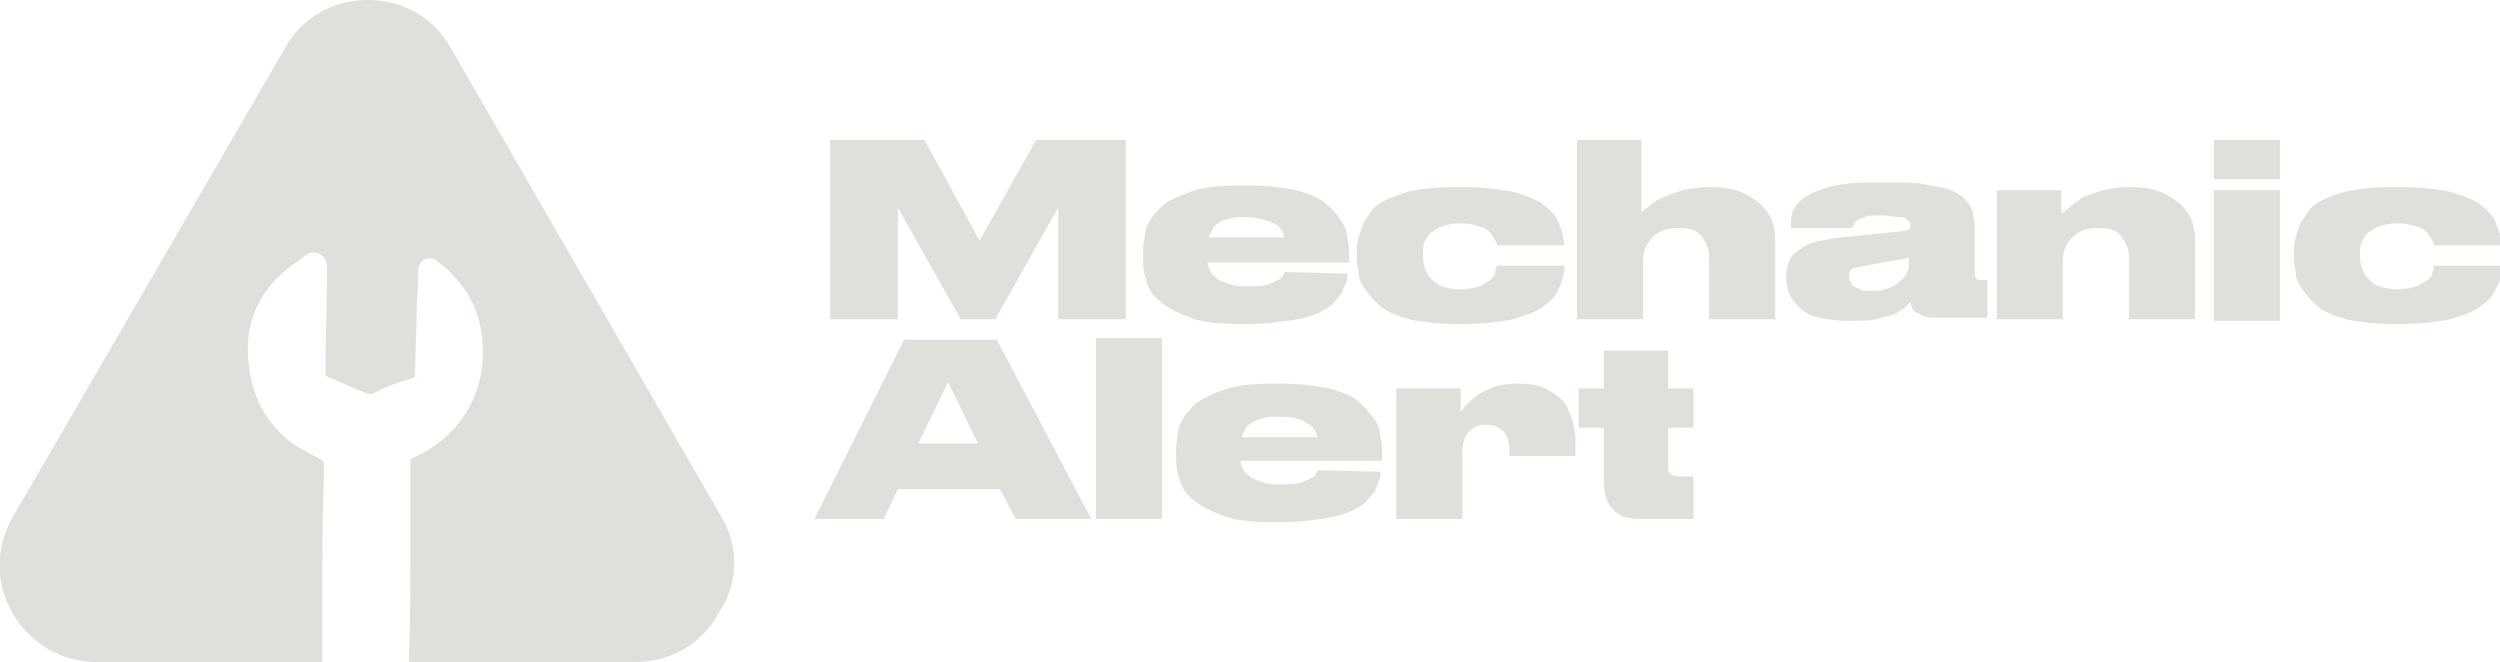 <svg width="1114" height="295" viewBox="0 0 1114 295" fill="none" xmlns="http://www.w3.org/2000/svg">
<path d="M369.932 62.364H411.97L436.492 107.209L461.715 62.364H501.65V142.245H471.523V92.494L443.498 142.245H428.084L400.059 92.494V142.245H369.932V62.364Z" fill="#E1DFDB"/>
<path d="M600.439 121.924C600.439 123.325 600.439 124.727 599.738 126.128C599.038 127.53 598.337 129.632 597.636 131.033C596.235 132.435 594.834 134.537 593.433 135.938C591.331 137.34 589.229 138.741 585.726 140.143C582.223 141.544 578.719 142.245 573.815 142.945C568.911 143.646 564.006 144.347 557.701 144.347H552.096C542.987 144.347 535.981 143.646 530.376 141.544C524.771 139.442 520.567 137.34 517.064 134.537C513.561 131.734 511.459 128.23 510.758 124.727C509.357 121.223 509.357 117.72 509.357 114.216V112.114C509.357 108.61 510.058 105.107 510.758 101.603C512.16 98.1 514.262 95.297 517.064 92.494C519.867 89.691 524.771 87.589 530.376 85.487C535.981 83.385 542.987 82.684 552.096 82.684H557.701C564.006 82.684 569.611 83.385 573.815 84.085C578.719 84.786 582.223 86.188 585.726 87.589C589.229 88.99 591.331 91.093 593.433 93.195C595.535 95.297 596.936 97.399 598.337 99.501C599.738 101.603 600.439 104.406 600.439 106.508C601.14 109.311 601.14 111.413 601.14 113.515V117.019H538.083C538.083 118.42 538.784 119.822 539.484 121.223C540.185 122.625 541.586 123.325 542.987 124.727C544.389 125.428 546.491 126.128 548.592 126.829C550.694 127.53 553.497 127.53 556.299 127.53C559.802 127.53 562.605 127.53 564.707 126.829C566.809 126.128 568.21 125.428 569.611 124.727C571.013 124.026 571.713 123.325 571.713 122.625C572.414 121.924 572.414 121.223 572.414 121.223L600.439 121.924ZM554.898 96.698C552.096 96.698 549.994 96.698 547.892 97.399C545.79 98.1 544.389 98.1 542.987 99.501C541.586 100.202 540.885 100.903 540.185 102.304C539.484 103.705 538.784 104.406 538.784 105.808H572.414C571.713 103.005 570.312 100.903 567.509 99.501C564.006 98.1 560.503 96.698 554.898 96.698Z" fill="#E1DFDB"/>
<path d="M647.381 144.347C641.076 144.347 636.171 143.646 631.267 142.946C627.063 142.245 622.859 140.843 620.057 139.442C616.553 138.041 614.452 135.938 612.35 133.836C610.248 131.734 608.847 129.632 607.445 127.53C606.044 125.428 605.343 123.326 605.343 120.523C604.643 118.421 604.643 116.318 604.643 114.216V112.114C604.643 110.012 604.643 107.91 605.343 105.808C606.044 103.706 606.745 101.604 607.445 99.501C608.847 97.399 610.248 95.297 611.649 93.195C613.751 91.093 615.853 89.691 619.356 88.29C622.859 86.889 626.362 85.487 630.566 84.786C634.77 84.086 640.375 83.385 646.681 83.385H653.687C659.993 83.385 665.597 84.086 670.502 84.786C675.406 85.487 678.909 86.889 682.413 88.29C685.916 89.691 688.018 91.093 690.12 93.195C692.221 95.297 693.623 96.699 694.323 98.801C695.024 100.903 695.725 102.304 696.425 104.406C696.425 106.509 697.126 107.91 697.126 109.311H666.999C666.999 108.611 666.999 107.91 666.298 107.209C665.598 105.808 664.897 105.107 664.196 103.706C662.795 102.304 661.394 101.604 659.292 100.903C657.19 100.202 654.387 99.501 650.884 99.501H650.184C647.381 99.501 644.579 100.202 642.477 100.903C640.375 101.604 638.974 103.005 637.572 103.706C636.171 105.107 635.47 106.509 634.77 107.91C634.069 109.311 634.069 111.414 634.069 112.815V113.516C634.069 114.917 634.069 117.019 634.77 119.121C635.47 121.223 636.171 122.625 637.572 124.026C638.974 125.428 640.375 126.829 642.477 127.53C644.579 128.231 647.381 128.931 650.184 128.931H650.884C654.387 128.931 657.19 128.231 659.292 127.53C661.394 126.829 662.795 125.428 664.196 124.727C665.598 123.326 666.298 122.625 666.298 121.223C666.298 119.822 666.999 119.121 666.999 118.421H697.126C697.126 119.822 697.126 121.223 696.425 123.326C695.725 125.428 695.725 126.829 694.323 128.931C693.623 131.033 692.221 133.136 690.12 134.537C688.018 136.639 685.916 138.041 682.413 139.442C678.909 140.843 675.406 142.245 670.502 142.946C665.597 143.646 659.993 144.347 653.687 144.347H647.381Z" fill="#E1DFDB"/>
<path d="M702.03 62.364H731.457V94.596C732.157 93.896 732.858 93.195 734.96 91.793C736.361 90.392 738.463 88.991 740.565 88.29C742.667 86.888 746.17 86.188 749.673 84.786C753.176 84.086 757.38 83.385 761.584 83.385H762.284C767.889 83.385 772.093 84.086 775.596 85.487C779.099 86.888 781.902 88.991 784.705 91.093C786.806 93.195 788.208 95.297 789.609 98.1C790.31 100.903 791.01 103.005 791.01 105.107V142.245H761.584V114.917C761.584 110.713 760.182 107.91 758.081 105.107C755.979 102.304 752.476 101.603 747.571 101.603C742.667 101.603 739.164 103.005 736.361 105.808C733.559 108.611 732.157 112.114 732.157 115.618V142.245H702.731V62.364H702.03Z" fill="#E1DFDB"/>
<path d="M851.264 134.537C850.564 135.238 849.863 135.938 848.462 137.34C847.06 138.04 845.659 139.442 843.557 140.143C841.455 140.843 838.653 141.544 835.85 142.245C833.048 142.945 828.844 142.945 824.64 142.945H823.239C818.335 142.945 814.131 142.245 810.628 141.544C807.125 140.843 804.322 139.442 802.22 137.34C800.118 135.238 798.717 133.836 797.316 131.033C796.615 128.931 795.915 126.829 795.915 124.026V122.625C795.915 120.523 796.615 117.72 797.316 116.318C798.016 114.216 799.418 112.815 801.52 111.413C803.621 110.012 805.723 108.611 808.526 107.91C811.328 107.209 814.832 106.508 819.736 105.808L847.761 103.005C849.162 103.005 849.863 102.304 850.564 102.304C851.264 101.603 851.264 100.903 851.264 100.202C851.264 99.501 851.264 99.501 850.564 98.8C850.564 98.1 849.863 98.1 849.162 97.399C848.462 96.698 847.06 96.698 845.659 96.698C844.258 96.698 841.455 95.998 838.653 95.998H837.952C835.15 95.998 832.347 95.998 830.946 96.698C829.545 97.399 828.143 97.399 827.443 98.1C826.742 98.8 826.042 99.501 826.042 100.202C826.042 100.903 825.341 101.603 825.341 101.603H798.016V100.903C798.016 98.8 798.016 96.698 798.717 94.596C799.418 92.494 800.819 90.392 803.621 88.29C806.424 86.188 809.927 84.786 814.832 83.385C819.736 81.983 826.742 81.283 835.15 81.283H841.455C847.761 81.283 852.666 81.283 856.869 81.983C861.073 82.684 864.576 83.385 867.379 84.086C870.181 84.786 872.283 86.188 874.385 87.589C875.786 88.991 877.188 90.392 877.888 91.793C878.589 93.195 879.289 94.596 879.289 95.998C879.289 97.399 879.99 98.8 879.99 100.202V121.924C879.99 122.625 879.99 123.325 880.691 124.026C880.691 124.727 881.391 124.727 882.793 124.727H885.595V141.544H861.073C858.271 141.544 856.169 140.843 854.767 139.442C852.666 139.442 851.965 137.34 851.264 134.537ZM850.564 114.917L830.946 118.42C828.143 119.121 826.742 119.121 825.341 119.822C823.94 120.523 823.94 121.924 823.94 123.325C823.94 124.026 823.94 124.727 824.64 125.428C824.64 126.128 825.341 126.829 826.042 127.53C826.742 128.23 827.443 128.23 828.844 128.931C830.245 129.632 831.647 129.632 833.048 129.632C835.85 129.632 837.952 129.632 840.054 128.931C842.156 128.23 844.258 127.53 845.659 126.128C847.06 124.727 848.462 124.026 849.162 122.625C849.863 121.223 850.564 119.822 850.564 118.42V114.917Z" fill="#E1DFDB"/>
<path d="M889.799 84.786H918.525V95.297C919.225 94.596 920.627 93.896 922.028 92.494C923.429 91.093 925.531 89.691 927.633 88.29C929.735 86.889 933.238 86.188 936.741 84.786C940.244 84.086 944.448 83.385 948.652 83.385H949.352C954.957 83.385 959.161 84.086 962.664 85.487C966.167 86.889 968.97 88.991 971.772 91.093C973.874 93.195 975.276 95.297 976.677 98.1C977.377 100.903 978.078 103.005 978.078 105.107V142.245H948.652V114.917C948.652 110.713 947.25 107.91 945.148 105.107C943.047 102.304 939.543 101.604 934.639 101.604C929.735 101.604 926.232 103.005 923.429 105.808C920.627 108.611 919.225 112.114 919.225 115.618V142.245H889.799V84.786Z" fill="#E1DFDB"/>
<path d="M1015.91 79.881H986.485V62.364H1015.91V79.881ZM1015.91 142.945H986.485V84.786H1015.91V142.945Z" fill="#E1DFDB"/>
<path d="M1064.96 144.347C1058.65 144.347 1053.75 143.646 1048.84 142.946C1044.64 142.245 1040.43 140.843 1037.63 139.442C1034.13 138.041 1032.03 135.938 1029.92 133.836C1027.82 131.734 1026.42 129.632 1025.02 127.53C1023.62 125.428 1022.92 123.326 1022.92 120.523C1022.22 118.421 1022.22 116.318 1022.22 114.216V112.114C1022.22 110.012 1022.22 107.91 1022.92 105.808C1023.62 103.706 1024.32 101.604 1025.02 99.501C1026.42 97.399 1027.82 95.297 1029.22 93.195C1031.33 91.093 1033.43 89.691 1036.93 88.29C1040.43 86.889 1043.94 85.487 1048.14 84.786C1052.34 84.086 1057.95 83.385 1064.26 83.385H1071.26C1077.57 83.385 1083.17 84.086 1088.08 84.786C1092.98 85.487 1096.48 86.889 1099.99 88.29C1103.49 89.691 1105.59 91.093 1107.69 93.195C1109.8 95.297 1111.2 96.699 1111.9 98.801C1112.6 100.903 1113.3 102.304 1114 104.406C1114 106.509 1114.7 107.91 1114.7 109.311H1084.57C1084.57 108.611 1084.57 107.91 1083.87 107.209C1083.17 105.808 1082.47 105.107 1081.77 103.706C1080.37 102.304 1078.97 101.604 1076.87 100.903C1074.76 100.202 1071.96 99.501 1068.46 99.501H1067.76C1064.96 99.501 1062.15 100.202 1060.05 100.903C1057.95 101.604 1056.55 103.005 1055.15 103.706C1053.75 105.107 1053.05 106.509 1052.34 107.91C1051.64 109.311 1051.64 111.414 1051.64 112.815V113.516C1051.64 114.917 1051.64 117.019 1052.34 119.121C1053.05 121.223 1053.75 122.625 1055.15 124.026C1056.55 125.428 1057.95 126.829 1060.05 127.53C1062.15 128.231 1064.96 128.931 1067.76 128.931H1068.46C1071.96 128.931 1074.76 128.231 1076.87 127.53C1078.97 126.829 1080.37 125.428 1081.77 124.727C1083.17 123.326 1083.87 122.625 1083.87 121.223C1084.57 119.822 1084.57 119.121 1084.57 118.421H1114.7C1114.7 119.822 1114.7 121.223 1114 123.326C1114 125.428 1113.3 126.829 1111.9 128.931C1111.2 131.033 1109.8 133.136 1107.69 134.537C1105.59 136.639 1103.49 138.041 1099.99 139.442C1096.48 140.843 1092.98 142.245 1088.08 142.946C1083.17 143.646 1077.57 144.347 1071.26 144.347H1064.96Z" fill="#E1DFDB"/>
<path d="M445.6 217.922H400.059L393.753 231.235H362.926L402.862 151.354H444.199L486.236 231.235H452.606L445.6 217.922ZM422.479 170.273L409.167 197.601H435.791L422.479 170.273Z" fill="#E1DFDB"/>
<path d="M517.765 231.235H488.338V150.653H517.765V231.235Z" fill="#E1DFDB"/>
<path d="M615.152 210.214C615.152 211.615 615.152 213.017 614.452 214.418C613.751 215.819 613.05 217.922 612.35 219.323C610.949 220.724 609.547 222.827 608.146 224.228C606.044 225.629 603.942 227.031 600.439 228.432C596.936 229.834 593.433 230.534 588.528 231.235C583.624 231.936 578.72 232.637 572.414 232.637H566.809C557.701 232.637 550.694 231.936 545.089 229.834C539.484 227.732 535.281 225.629 531.777 222.827C528.274 220.024 526.172 216.52 525.472 213.017C524.071 209.513 524.071 206.01 524.071 202.506V200.404C524.071 196.9 524.771 193.397 525.472 189.893C526.873 186.39 528.975 183.587 531.777 180.784C534.58 177.981 539.484 175.879 545.089 173.777C550.694 171.675 557.701 170.974 566.809 170.974H572.414C578.72 170.974 584.325 171.675 588.528 172.375C593.433 173.076 596.936 174.477 600.439 175.879C603.942 177.28 606.044 179.382 608.146 181.485C610.248 183.587 611.649 185.689 613.05 187.791C614.452 189.893 615.152 192.696 615.152 194.798C615.853 197.601 615.853 199.703 615.853 201.805V205.309H552.796C552.796 206.71 553.497 208.112 554.198 209.513C554.898 210.914 556.299 211.615 557.701 213.017C559.102 213.717 561.204 214.418 563.306 215.119C565.408 215.819 568.21 215.819 571.013 215.819C574.516 215.819 577.318 215.819 579.42 215.119C581.522 214.418 582.923 213.717 584.325 213.017C585.726 212.316 586.426 211.615 586.426 210.915C587.127 210.214 587.127 209.513 587.127 209.513L615.152 210.214ZM569.611 185.689C566.809 185.689 564.707 185.689 562.605 186.39C560.503 187.09 559.102 187.09 557.701 188.492C556.299 189.192 555.599 189.893 554.898 191.295C554.198 192.696 553.497 193.397 553.497 194.798H587.127C586.427 191.995 585.025 189.893 582.223 188.492C579.42 186.39 575.216 185.689 569.611 185.689Z" fill="#E1DFDB"/>
<path d="M650.884 183.587C651.585 182.886 652.285 181.485 653.687 180.083C655.088 178.682 656.489 177.28 658.591 175.879C660.693 174.477 662.795 173.777 665.597 172.375C668.4 171.675 671.202 170.974 675.406 170.974H676.807C681.712 170.974 685.916 171.675 688.718 173.076C691.521 174.477 694.323 176.58 696.425 178.682C698.527 180.784 699.228 183.587 700.629 187.09C701.329 189.893 702.03 193.397 702.03 196.2V203.207H672.604V201.105C672.604 197.601 671.903 194.798 670.502 192.696C668.4 190.594 665.597 189.192 662.094 189.192C658.591 189.192 655.789 190.594 654.387 192.696C652.285 194.798 651.585 198.302 651.585 201.805V231.235H622.158V173.076H650.884V183.587Z" fill="#E1DFDB"/>
<path d="M730.055 231.235C725.151 231.235 720.947 229.834 718.845 227.031C716.043 224.228 714.641 220.024 714.641 214.418V190.594H703.431V173.076H714.641V156.259H743.367V173.076H754.577V190.594H743.367V207.411C743.367 209.513 743.367 210.214 744.068 210.915C744.768 211.615 746.17 212.316 748.272 212.316H754.577V231.235H730.055Z" fill="#E1DFDB"/>
<path d="M321.589 230.534L201.081 21.722C193.374 7.708 179.361 0 163.947 0C148.533 0 134.521 7.708 126.814 21.722L5.605 230.534C-2.102 243.848 -2.102 259.964 5.605 273.278C13.312 286.591 27.325 295 42.739 295H143.629C143.629 285.19 143.629 269.074 143.629 264.169C143.629 247.352 143.629 229.834 144.33 213.017C144.33 210.915 144.33 209.513 144.33 207.411C144.33 206.01 144.33 205.309 142.928 204.608C138.725 202.506 134.521 200.404 130.317 197.601C118.406 188.492 112.101 176.58 110.699 161.164C109.999 152.755 110.699 145.048 114.203 137.34C117.706 129.632 122.61 124.026 128.916 119.121C131.718 117.019 133.82 115.618 136.623 113.515C138.725 112.114 140.827 112.114 142.928 113.515C145.03 114.917 145.731 117.019 145.731 119.121C145.731 134.537 145.03 149.952 145.03 165.368C145.03 166.069 145.03 166.77 145.03 167.47C145.731 167.47 146.432 168.171 146.432 168.171C152.037 170.273 157.642 173.076 163.247 175.178C164.648 175.879 165.349 175.879 166.75 175.178C171.654 172.375 177.259 170.273 182.864 168.872C184.966 168.171 184.966 168.171 184.966 166.069C184.966 156.96 185.667 147.15 185.667 138.04C185.667 133.135 186.367 128.23 186.367 122.625C186.367 121.924 186.367 121.223 186.367 119.822C187.068 115.618 191.272 113.515 194.775 116.318C196.877 118.42 199.679 119.822 201.781 122.625C210.189 131.033 214.393 141.544 215.093 153.456C216.494 175.879 204.584 194.798 184.266 203.907C183.565 203.907 183.565 204.608 182.864 204.608C182.864 206.71 182.864 208.812 182.864 211.615C182.864 220.724 182.864 229.834 182.864 238.943C182.864 251.556 182.864 278.884 182.164 295H283.054C298.468 295 312.481 287.292 320.188 273.278C329.296 259.964 329.296 243.848 321.589 230.534Z" fill="#E1DFDB"/>
</svg>
